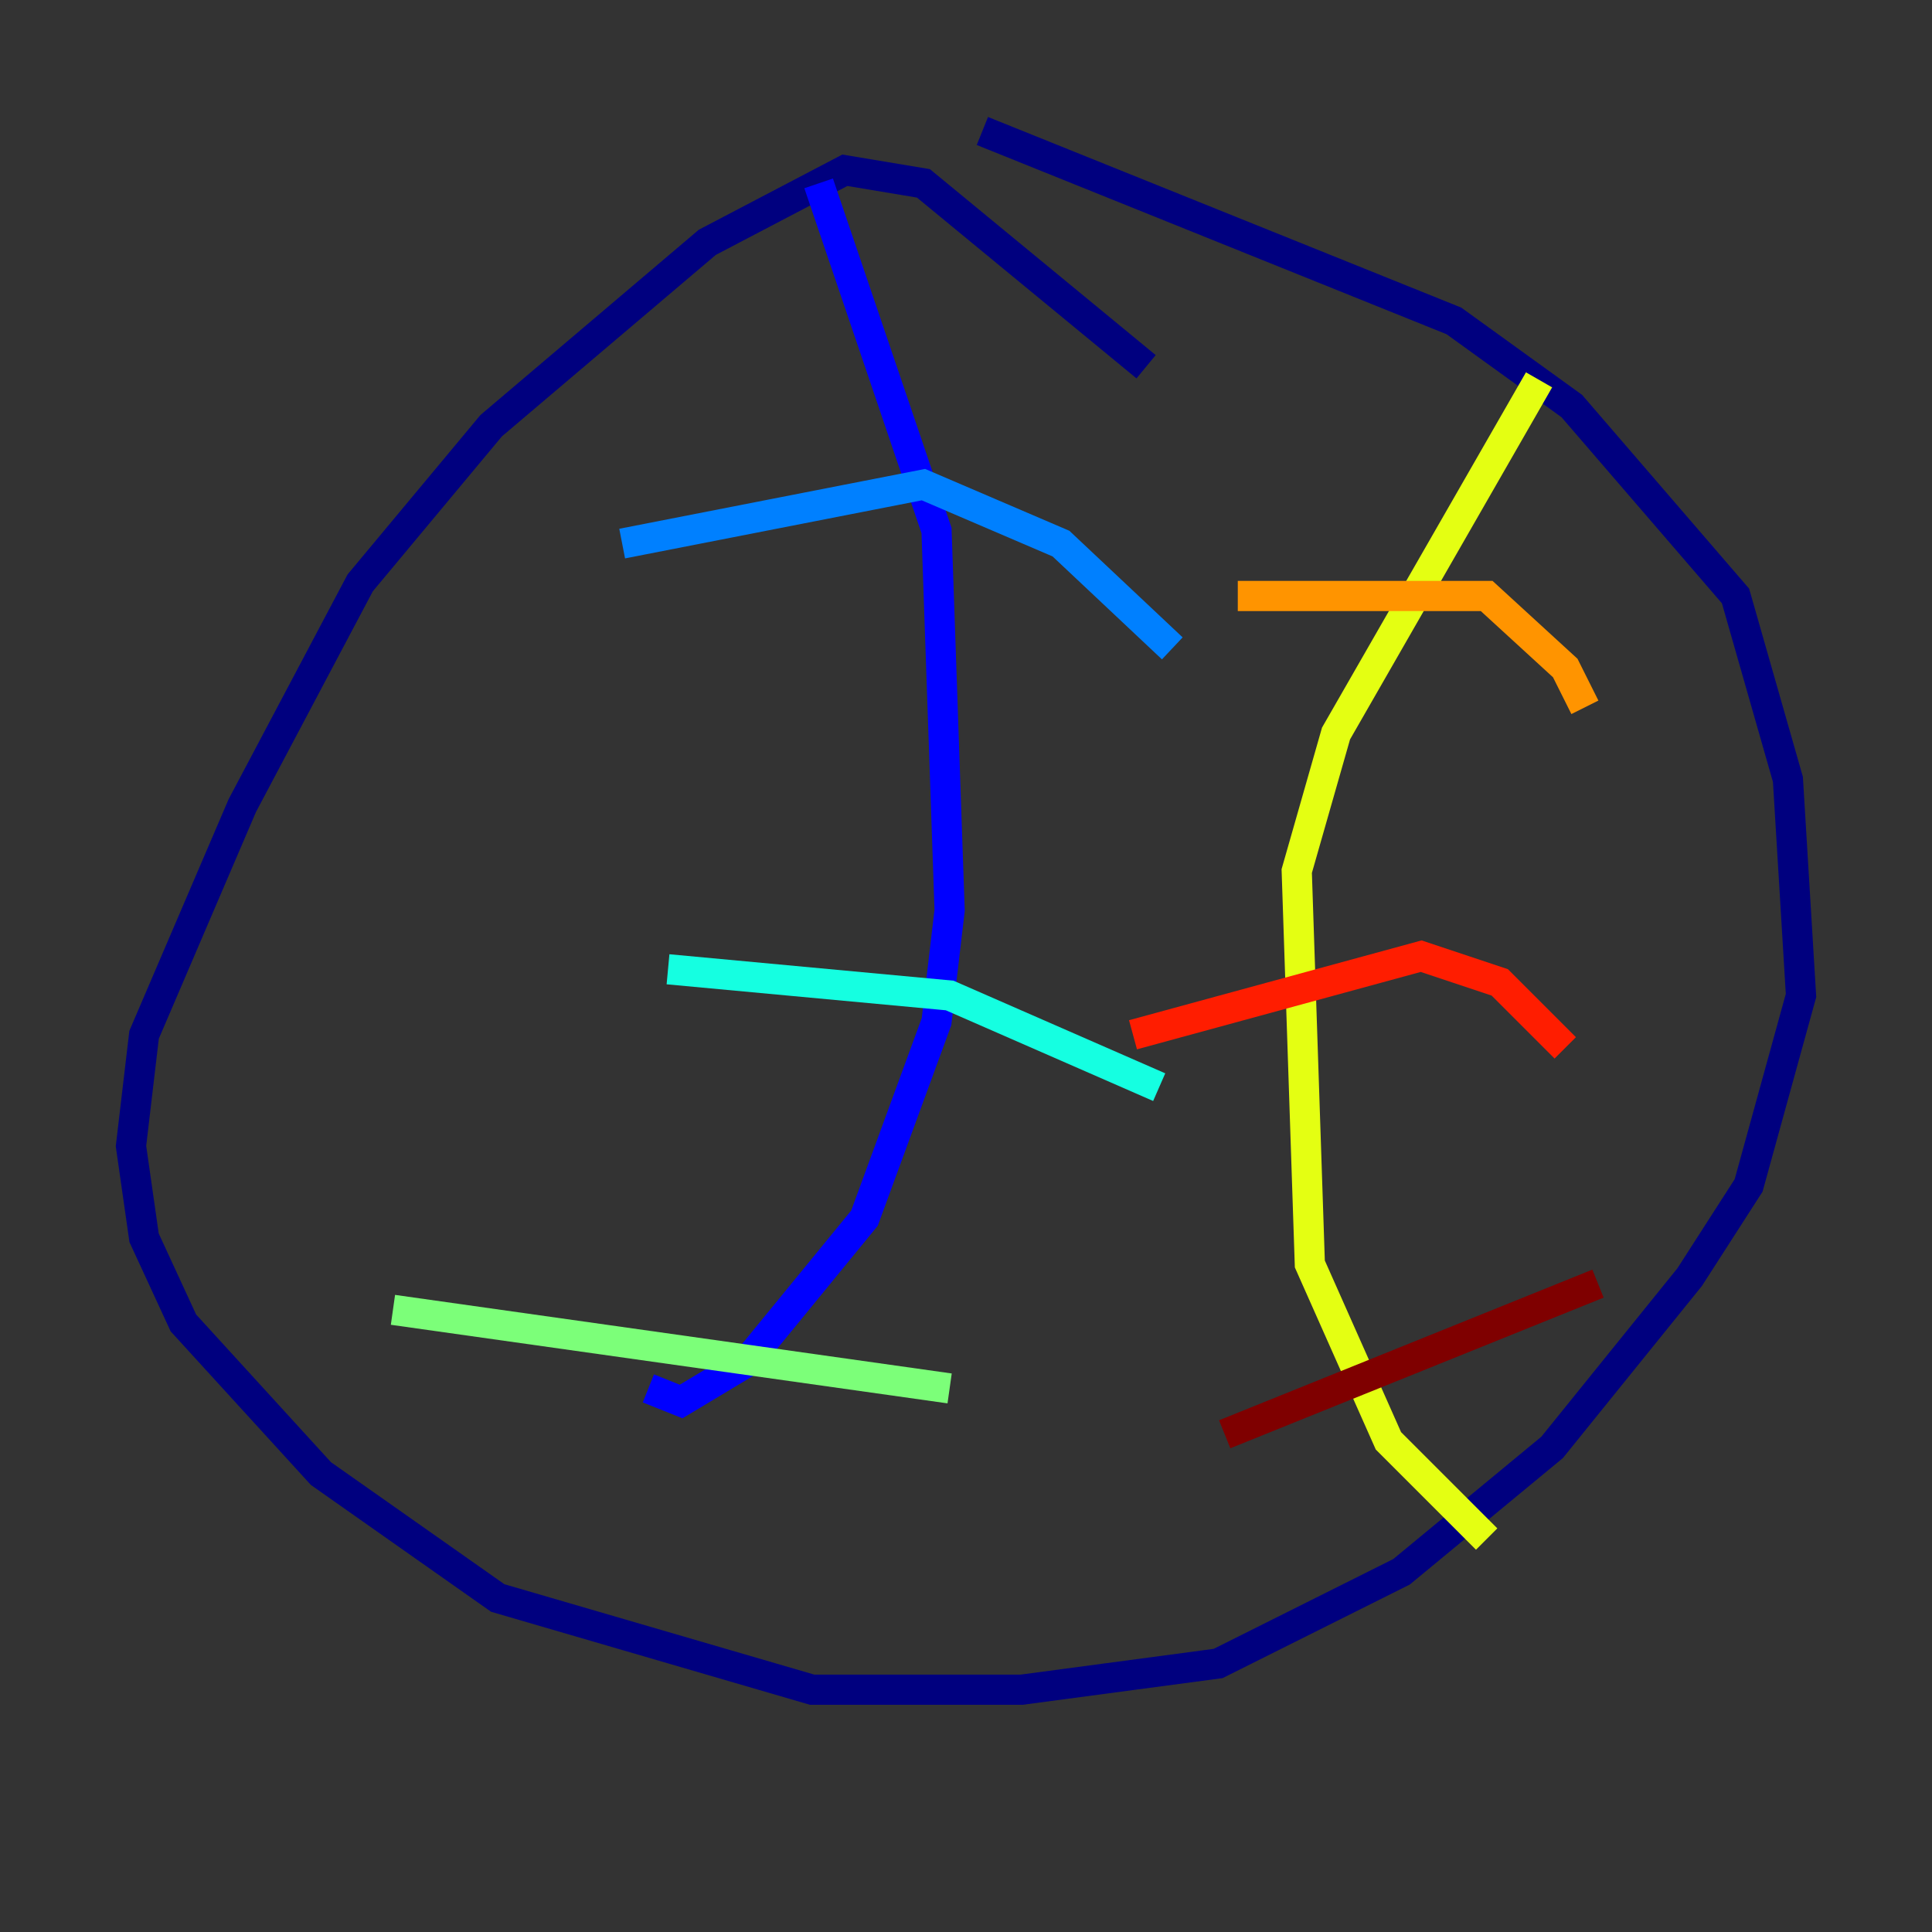 <?xml version="1.0" encoding="utf-8" ?>
<svg baseProfile="tiny" height="128" version="1.2" viewBox="0,0,128,128" width="128" xmlns="http://www.w3.org/2000/svg" xmlns:ev="http://www.w3.org/2001/xml-events" xmlns:xlink="http://www.w3.org/1999/xlink"><rect x="0" y="0" width="128" height="128" fill="#333333" stroke="none"/><defs /><polyline fill="none" points="75.932,24.298 61.18,12.149 55.973,11.281 46.861,16.054 32.542,28.203 23.864,38.617 16.054,53.37 9.546,68.556 8.678,75.932 9.546,82.007 12.149,87.647 21.261,97.627 32.976,105.871 53.803,111.946 67.688,111.946 80.705,110.21 92.854,104.136 102.834,95.891 111.946,84.61 115.851,78.536 119.322,65.953 118.454,51.634 114.983,39.485 104.136,26.902 96.325,21.261 65.085,8.678" stroke="#00007f" stroke-width="2" /><polyline fill="none" points="54.237,12.149 62.047,35.146 62.915,60.312 62.047,67.688 57.275,80.705 49.464,90.251 45.125,92.854 42.956,91.986" stroke="#0000ff" stroke-width="2" /><polyline fill="none" points="41.22,36.014 61.18,32.108 70.291,36.014 77.668,42.956" stroke="#0080ff" stroke-width="2" /><polyline fill="none" points="44.258,64.217 62.915,65.953 76.8,72.027" stroke="#15ffe1" stroke-width="2" /><polyline fill="none" points="26.034,86.78 62.915,91.986" stroke="#7cff79" stroke-width="2" /><polyline fill="none" points="101.966,25.166 88.515,48.597 85.912,57.709 86.78,83.742 91.986,95.458 98.495,101.966" stroke="#e4ff12" stroke-width="2" /><polyline fill="none" points="82.007,39.485 98.495,39.485 103.702,44.258 105.003,46.861" stroke="#ff9400" stroke-width="2" /><polyline fill="none" points="75.064,68.556 94.156,63.349 99.363,65.085 103.702,69.424" stroke="#ff1d00" stroke-width="2" /><polyline fill="none" points="81.139,95.024 105.871,85.044" stroke="#7f0000" stroke-width="2" /></svg>